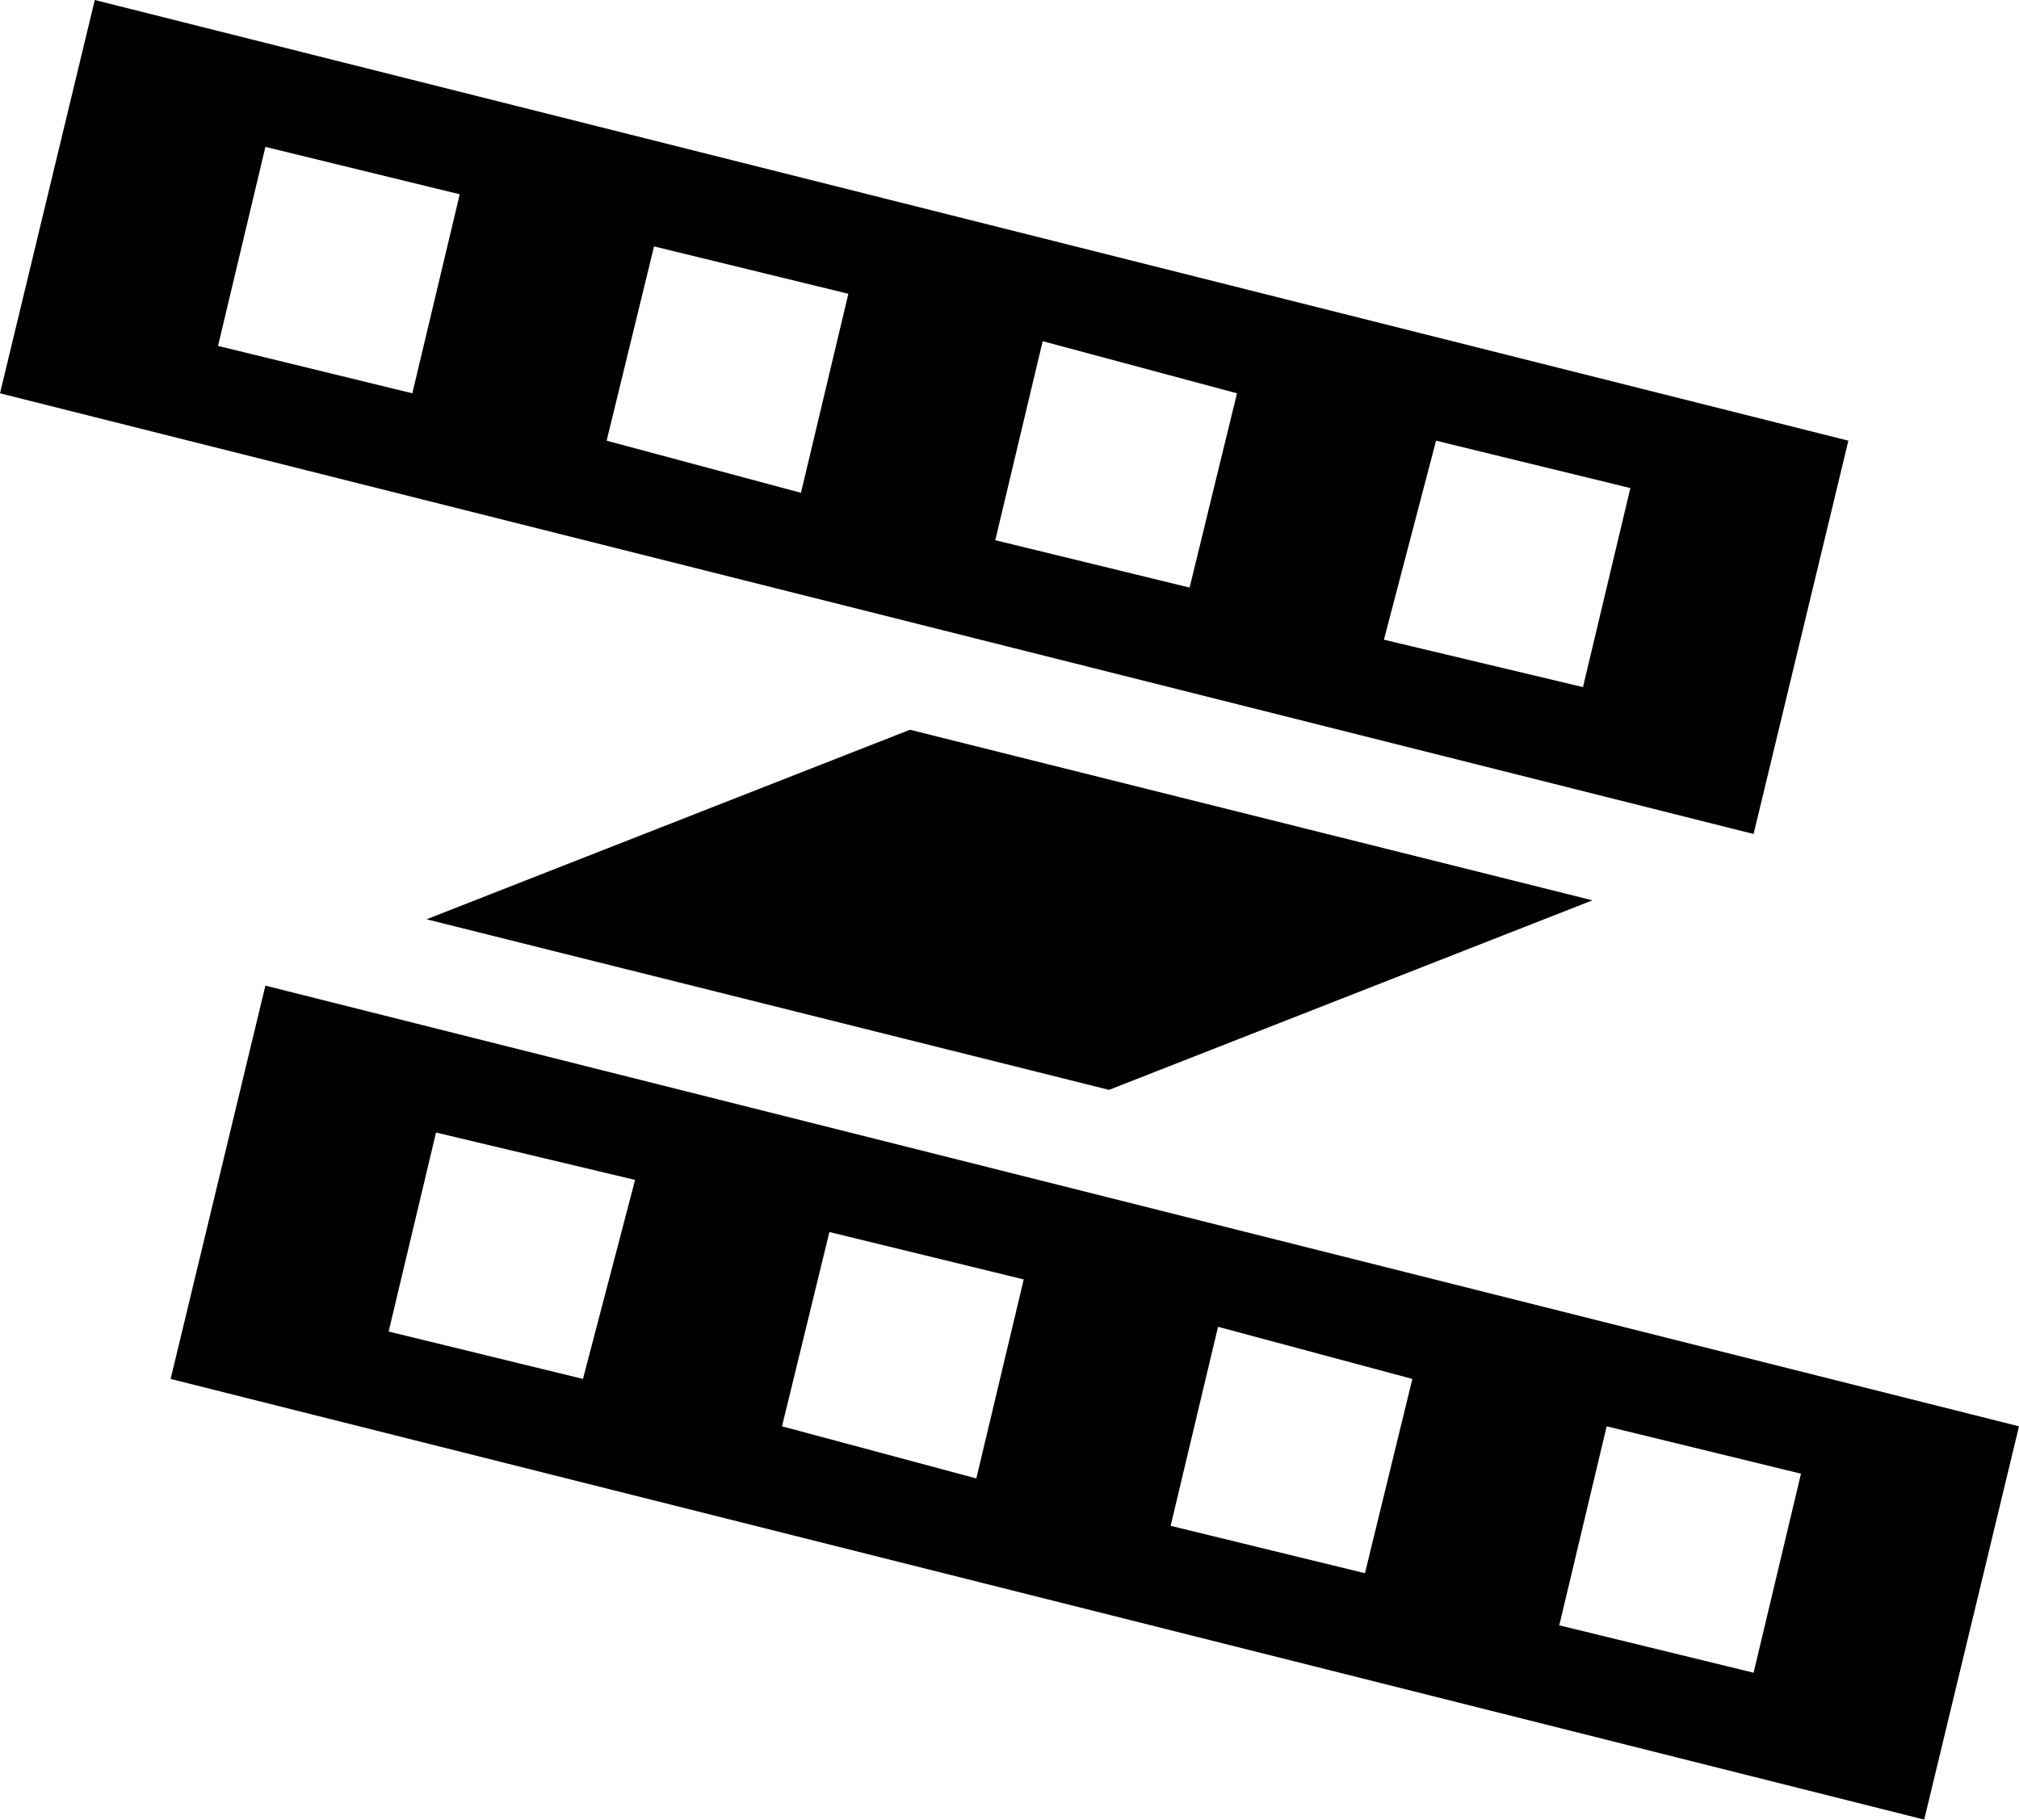 <svg xmlns="http://www.w3.org/2000/svg" viewBox="43 0 426 384">
      <g transform="scale(1 -1) translate(0 -384)">
        <path d="M63 384 43 301 413 208 433 291ZM130 301 89 311 99 353 140 343ZM212 280 171 291 181 332 222 322ZM294 260 253 270 263 312 304 301ZM377 239 335 249 346 291 387 281ZM99 176 79 93 449 0 469 83ZM166 93 125 103 135 145 177 135ZM249 72 208 83 218 124 259 114ZM331 52 290 62 300 104 341 93ZM413 31 372 41 382 83 423 73ZM133 190 235 230 379 194 277 154Z" />
      </g>
    </svg>